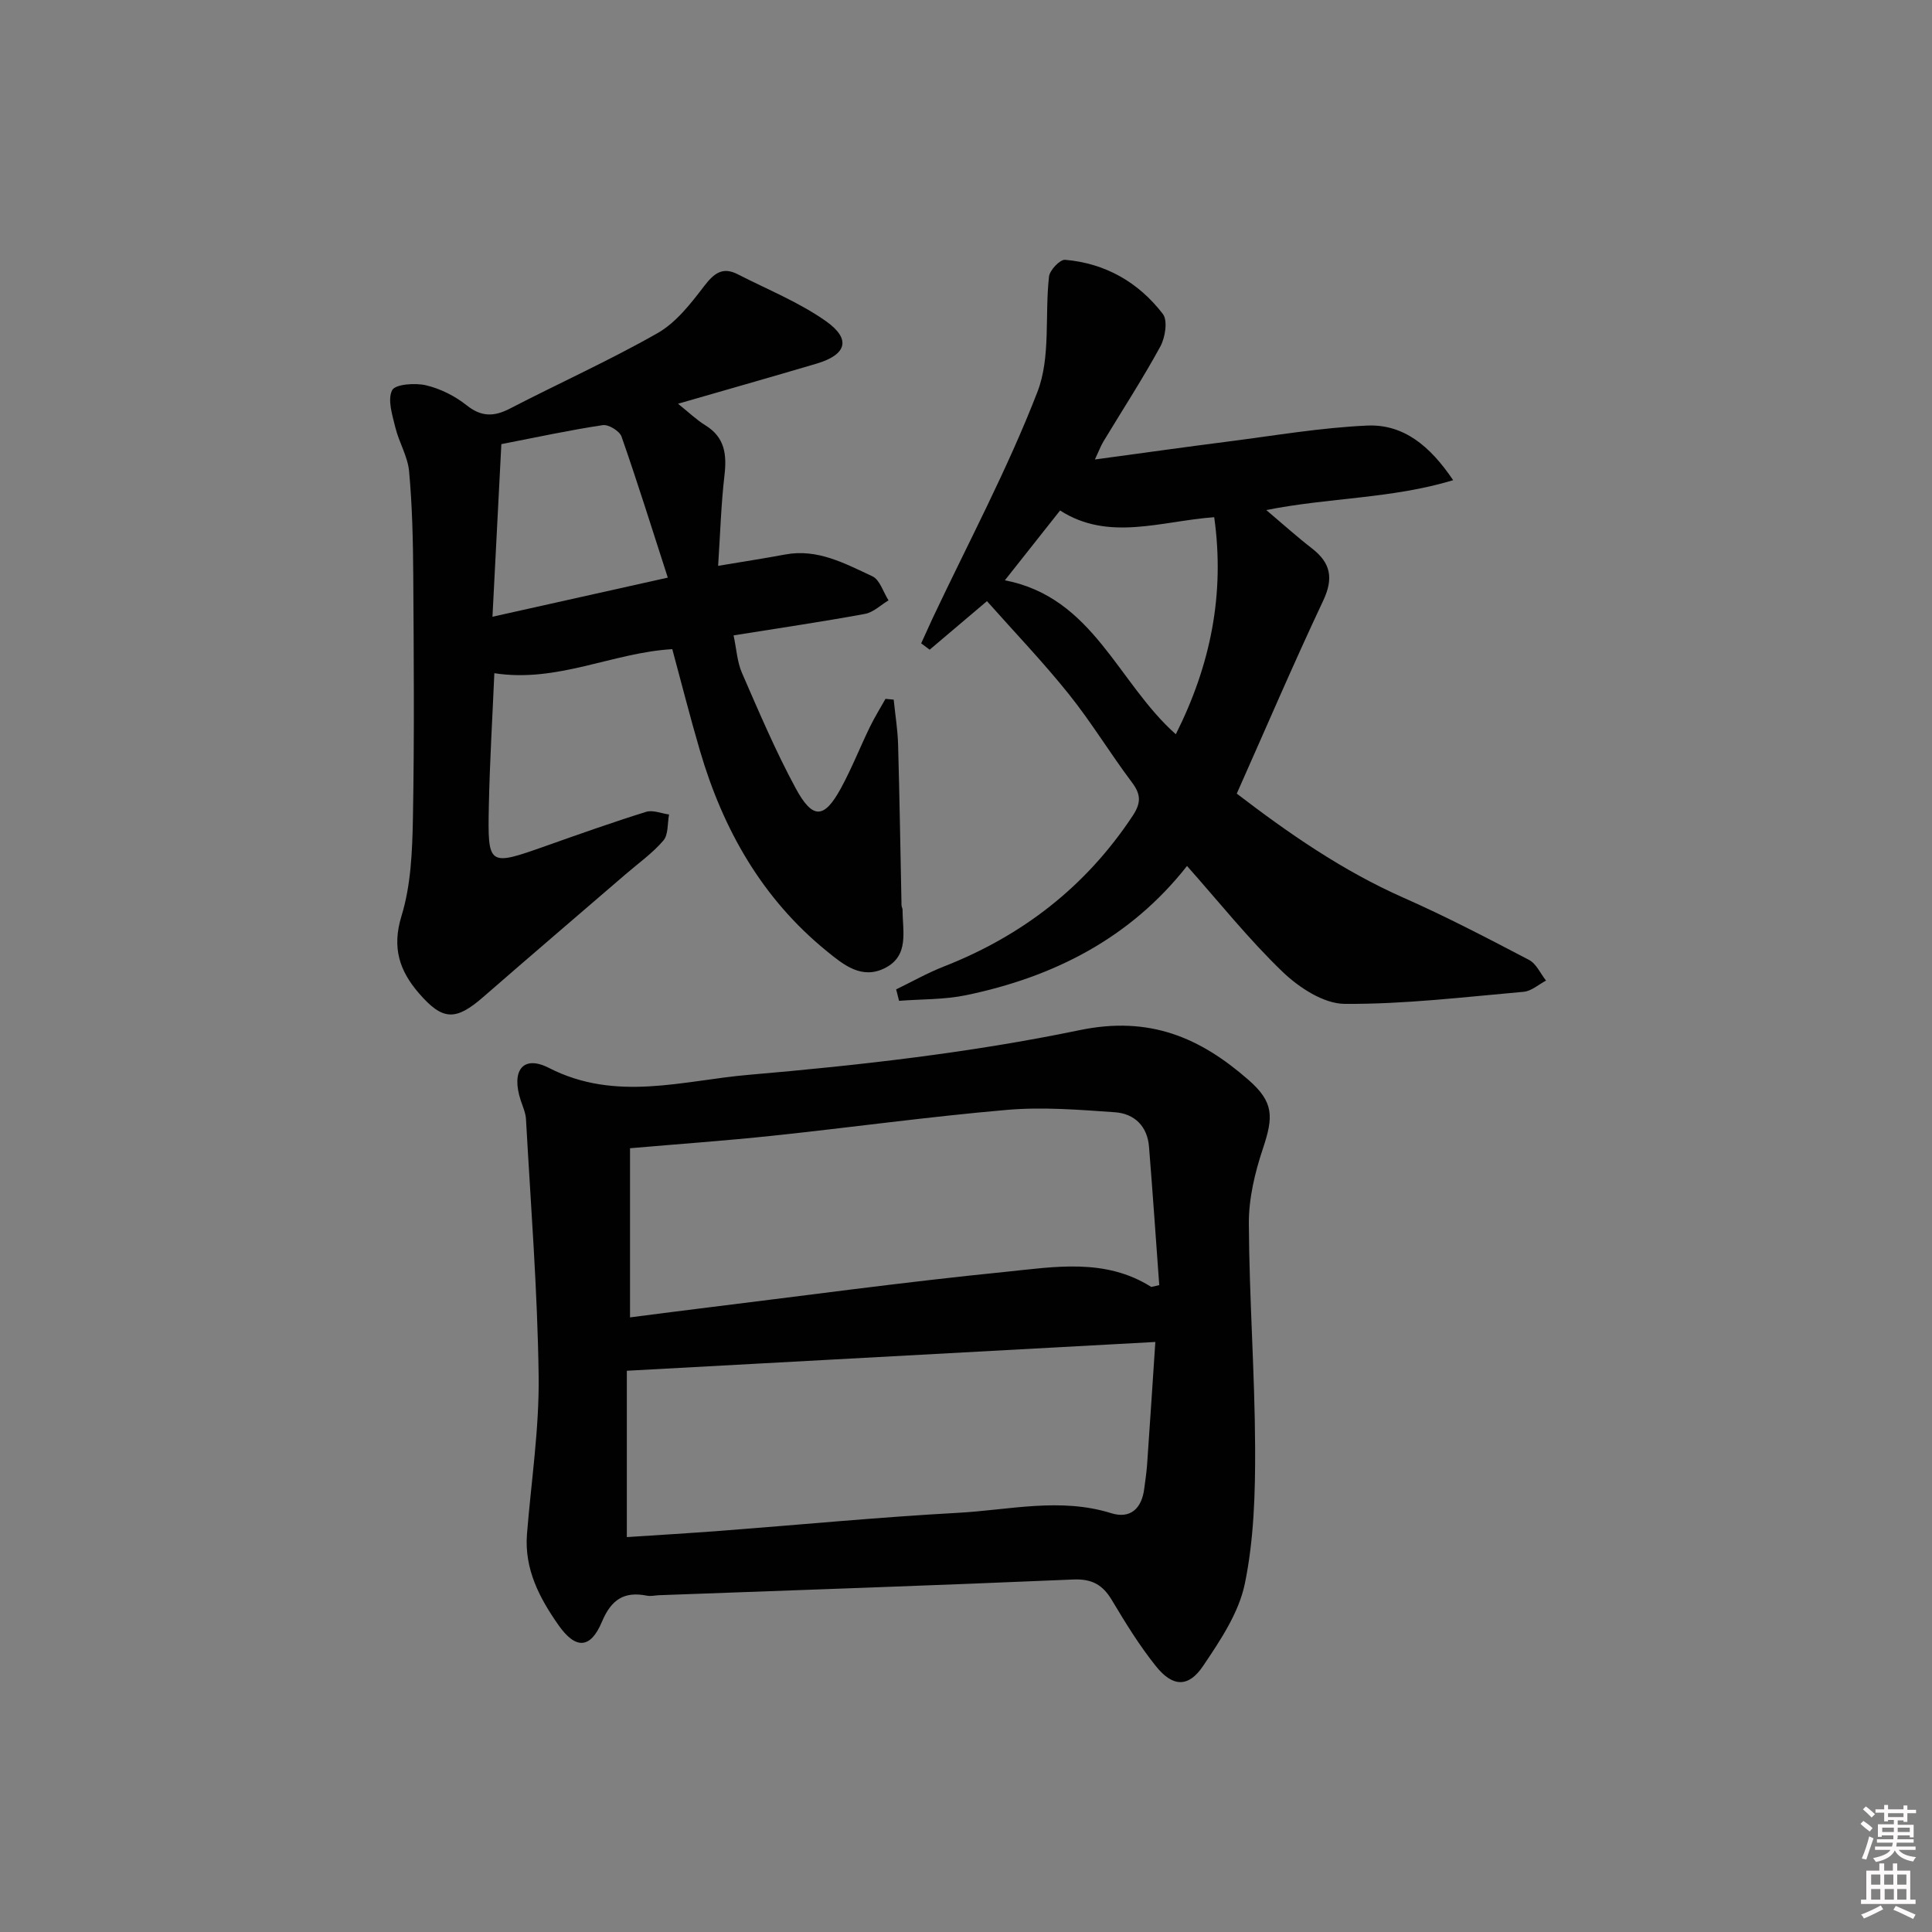 <svg enable-background="new 0 0 400 400" viewBox="0 0 400 400" xmlns="http://www.w3.org/2000/svg"><rect x="0" y="0" width="400" height="400" fill="#808080" stroke="none"/><path d="m385.2 377.6.6-.6c.6.4 1.3.9 1.9 1.5l-.6.7c-.8-.6-1.4-1.1-1.9-1.6zm.3 7.1c.6-1.4 1.1-2.9 1.5-4.5.3.1.6.3.9.4-.5 1.4-1 2.9-1.5 4.4l-.9-.2zm.2-10.1.6-.6c.7.5 1.3 1.1 1.9 1.6l-.7.7c-.6-.6-1.2-1.2-1.8-1.7zm8.4-.8h.8v.9h1.8v.7h-1.8v1.8h-.8v-.3h-1.2v.9h3.3v2.6h-.8v-.4h-2.5c0 .3 0 .6-.1.8h3.4v.7h-3.5c0 .3-.1.6-.1.8h4v.7h-3.5c.7.9 1.9 1.3 3.6 1.5-.2.2-.4.5-.6.9-1.9-.3-3.2-1.1-3.8-2.3-.5 1.1-1.8 2-3.9 2.4-.2-.3-.4-.5-.6-.8 1.9-.4 3.1-.9 3.6-1.7h-3.2v-.7h3.5c.1-.2.1-.5.2-.8h-3.3v-.7h3.4c0-.2 0-.5 0-.8h-2.4v.3h-.8v-2.6h3.3v-.9h-1.2v.3h-.8v-1.8h-1.8v-.7h1.8v-.9h.8v.9h3.2zm-4.4 5.5h2.4c0-.3 0-.6 0-.9h-2.4zm1.2-3.1h3.2v-.8h-3.2zm4.4 2.2h-2.4v.9h2.5v-.9z" fill="#fcfafa"/><path d="m389.2 385.8h.9v1.5h1.8v-1.5h.9v1.5h2.7v6h1.1v.9h-11.3v-.9h1.1v-6h2.7v-1.5zm.2 8.7.5.8c-1.2.6-2.5 1.3-4 1.9-.2-.3-.3-.6-.6-.8 1.6-.6 3-1.3 4.1-1.9zm-2-4.3h1.9v-2.1h-1.9zm0 3.1h1.9v-2.2h-1.9zm2.7-3.1h1.9v-2.1h-1.9zm.1 3.1h1.9v-2.2h-1.9zm2.3 1.3c1.4.6 2.7 1.2 4.1 1.8l-.5.9c-1.5-.7-2.8-1.4-4.1-1.9zm2.2-6.5h-1.9v2.1h1.9zm-1.9 5.2h1.9v-2.2h-1.9z" fill="#fcfafa"/><g fill="#010101"><path d="m109.1 317.67c.87-10.92 2.56-21.86 2.42-32.77-.23-17.74-1.64-35.46-2.62-53.19-.07-1.29-.65-2.57-1.07-3.83-2.04-6.12.35-9.58 5.84-6.77 13.86 7.09 27.73 2.59 41.34 1.42 22.95-1.97 46-4.58 68.52-9.25 14.51-3.01 24.96 1.56 34.93 10.28 5.31 4.63 5.21 7.65 3.01 14.25-1.66 4.96-2.94 10.34-2.91 15.52.08 15.45 1.23 30.89 1.3 46.34.04 9.41-.24 19.01-2.12 28.17-1.24 6.06-5.09 11.8-8.66 17.09-3.02 4.49-6.28 4.37-9.74.06-3.42-4.26-6.31-8.97-9.12-13.67-1.91-3.2-4.12-4.47-8.03-4.3-28.57 1.23-57.16 2.2-85.74 3.25-.83.03-1.7.26-2.49.1-4.76-.95-7.41.8-9.35 5.43-2.37 5.63-5.44 5.68-8.94.72-3.97-5.64-7.12-11.63-6.57-18.85zm129.26-51.22c.55-.13 1.1-.26 1.65-.38-.7-9.55-1.35-19.11-2.12-28.65-.34-4.28-3.04-6.86-7.06-7.14-7.43-.52-14.96-1.13-22.34-.49-16.21 1.4-32.34 3.64-48.52 5.35-9.68 1.03-19.4 1.71-29.53 2.59v35.02c4.78-.61 9.37-1.22 13.97-1.78 21.26-2.6 42.49-5.52 63.8-7.65 10.11-1.03 20.62-2.91 30.15 3.13zm-108.58 17.35v34.44c6.52-.43 12.97-.81 19.41-1.3 16.4-1.25 32.77-2.83 49.19-3.73 10.53-.57 21.09-3.23 31.69.08 3.98 1.24 6.32-.99 6.83-5.06.21-1.65.47-3.29.59-4.94.59-8.38 1.13-16.75 1.71-25.45-36.84 2.01-72.79 3.96-109.42 5.96z"/><path d="m148.68 117.15c5.47-.92 9.7-1.56 13.9-2.35 6.7-1.25 12.37 1.88 18.03 4.51 1.55.72 2.26 3.28 3.35 4.99-1.62.96-3.14 2.48-4.87 2.8-8.8 1.62-17.66 2.92-27.21 4.45.61 2.84.74 5.5 1.74 7.78 3.5 8.04 6.94 16.14 11.1 23.84 3.55 6.57 5.93 6.39 9.42-.04 2.21-4.07 3.92-8.41 5.94-12.58.97-2.01 2.16-3.91 3.25-5.86.57.05 1.13.11 1.7.16.31 3.09.82 6.17.91 9.26.31 11.1.48 22.2.71 33.31.01.32.22.65.22.97-.02 4.38 1.44 9.46-3.64 12.03-4.81 2.44-8.56-.64-12.09-3.52-13.38-10.9-21.45-25.18-26.23-41.5-2.05-6.98-3.83-14.03-5.72-21-12.36.72-23.77 7.01-36.84 4.98-.39 9.05-.95 18.24-1.14 27.43-.25 12.58-.14 12.56 11.87 8.31 6.87-2.43 13.74-4.87 20.7-7.04 1.39-.43 3.15.34 4.74.55-.35 1.84-.12 4.17-1.18 5.4-2.25 2.63-5.16 4.68-7.81 6.97-9.83 8.47-19.69 16.89-29.47 25.41-5.71 4.97-8.39 4.94-13.32-.76-4.01-4.64-5.64-9.4-3.62-15.99 1.96-6.37 2.24-13.41 2.37-20.17.31-16.82.18-33.66.07-50.48-.05-7.14-.21-14.31-.86-21.42-.28-3.09-2.1-6.01-2.85-9.1-.62-2.55-1.65-5.71-.67-7.69.62-1.26 4.76-1.56 7.02-1.03 2.98.7 5.99 2.22 8.4 4.13 3.08 2.46 5.7 2.39 9 .68 10.16-5.26 20.62-9.96 30.54-15.61 3.83-2.18 6.86-6.09 9.62-9.7 2.03-2.65 3.81-4.12 6.99-2.48 6.16 3.16 12.71 5.78 18.3 9.74 5.24 3.72 4.21 6.92-2 8.76-9.23 2.73-18.48 5.36-28.67 8.3 2.2 1.76 3.81 3.33 5.68 4.48 4.05 2.5 4.43 6.08 3.93 10.38-.69 5.9-.86 11.84-1.31 18.7zm-46.72 10.54c12.42-2.77 23.61-5.27 36.3-8.1-3.4-10.52-6.33-19.92-9.58-29.2-.4-1.15-2.69-2.55-3.88-2.37-6.82 1.02-13.58 2.49-21 3.93-.59 11.38-1.18 22.89-1.84 35.74z"/><path d="m204.34 124.46c-4.45 3.77-8.16 6.91-11.86 10.05-.59-.44-1.18-.87-1.76-1.31.79-1.73 1.56-3.46 2.36-5.18 7.36-15.59 15.52-30.87 21.72-46.91 2.77-7.18 1.48-15.89 2.39-23.86.15-1.32 2.27-3.55 3.32-3.46 8.33.71 15.22 4.65 20.25 11.22 1.04 1.36.49 4.86-.52 6.72-3.66 6.71-7.84 13.13-11.79 19.68-.57.95-.95 2-1.76 3.72 9.69-1.31 18.69-2.58 27.7-3.73 9.54-1.22 19.08-2.86 28.66-3.29 7.49-.33 12.99 4.15 17.81 11.31-12.79 3.86-25.55 3.57-38.69 6.18 3.49 2.95 6.39 5.57 9.47 7.95 3.91 3.03 4.48 6.22 2.3 10.84-6.15 13.05-11.83 26.32-17.88 39.92 10.64 8.15 21.87 15.97 34.6 21.59 8.81 3.89 17.37 8.37 25.91 12.84 1.51.79 2.36 2.82 3.52 4.28-1.54.81-3.03 2.18-4.63 2.32-12.35 1.09-24.72 2.59-37.07 2.5-4.33-.03-9.41-3.35-12.79-6.58-7.04-6.76-13.17-14.46-19.84-21.97-11.72 14.92-27.56 22.99-45.78 26.76-4.5.93-9.22.8-13.84 1.16-.2-.79-.4-1.58-.6-2.37 3.27-1.58 6.44-3.39 9.81-4.71 16.28-6.37 29.44-16.54 39.14-31.2 1.79-2.7 1.75-4.45-.15-6.97-4.5-5.98-8.39-12.44-13.07-18.27-5.36-6.69-11.31-12.89-16.93-19.23zm39.1 27.56c7.2-14.33 10.18-28.99 7.95-44.94-10.98.8-21.87 5.08-31.91-1.39-4.06 5.14-7.73 9.77-11.43 14.45 18.32 3.56 23.31 21.16 35.39 31.88z"/></g></svg>